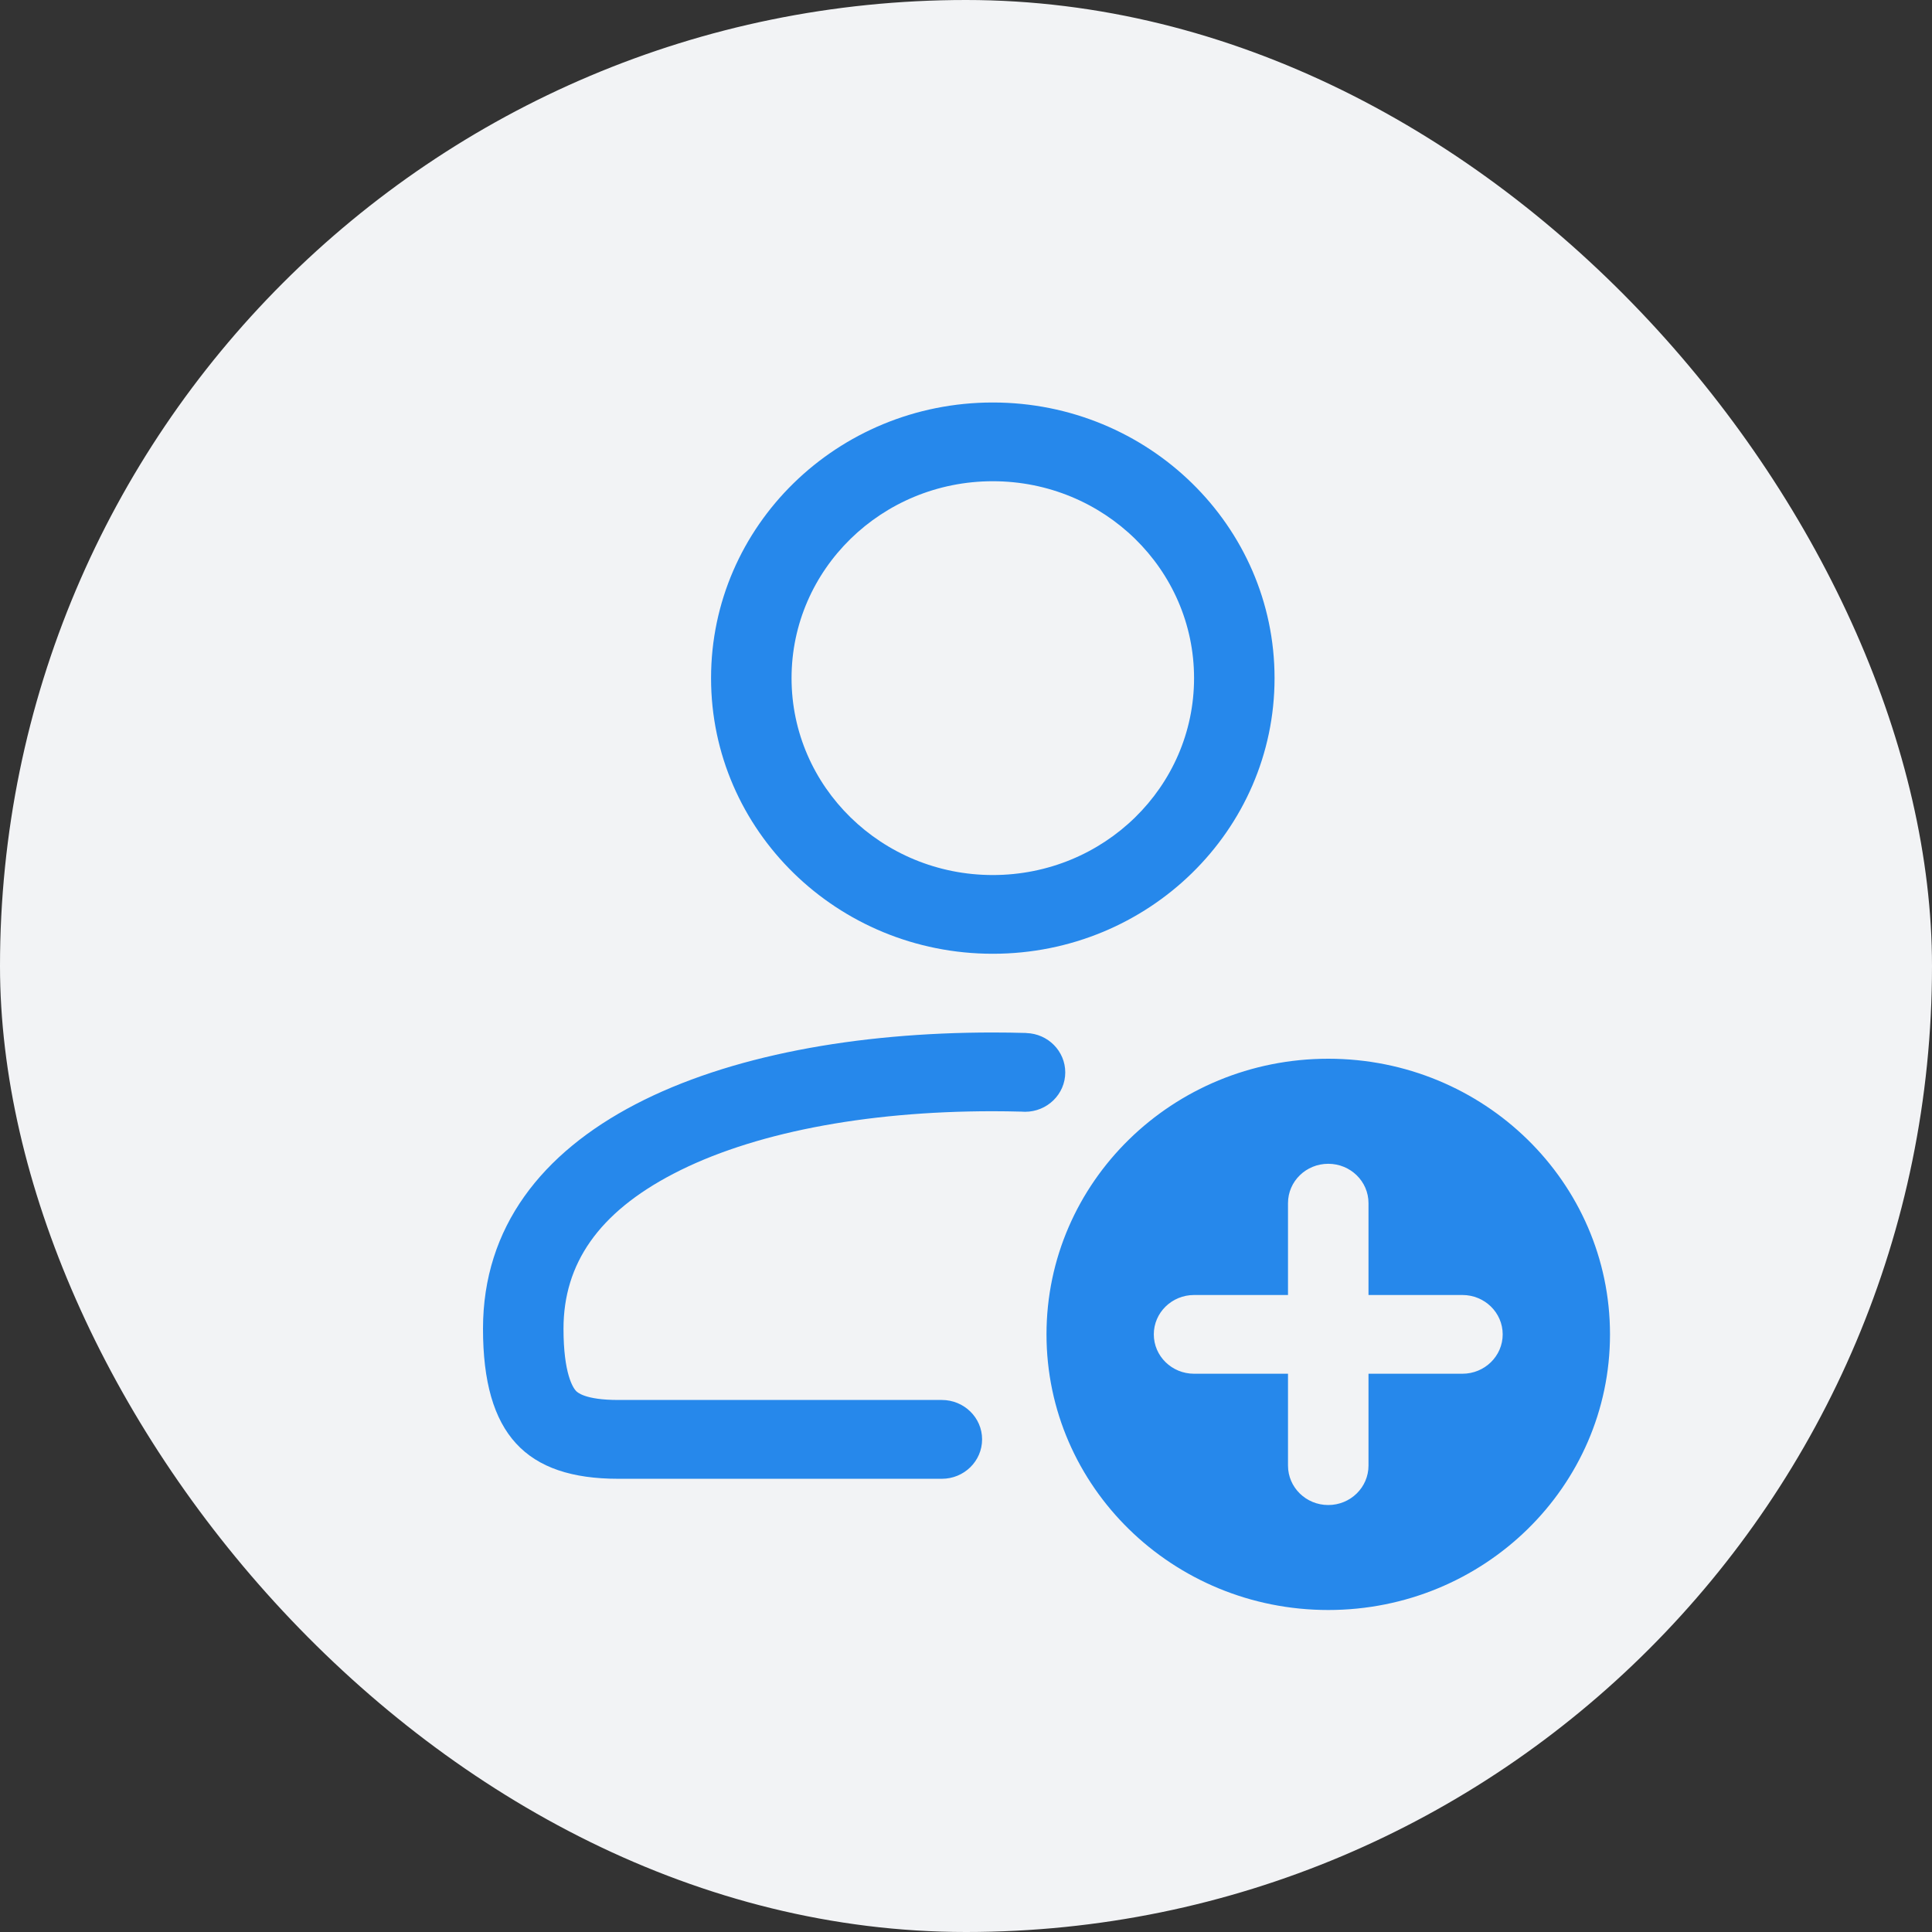 <svg width="24" height="24" viewBox="0 0 24 24" fill="none" xmlns="http://www.w3.org/2000/svg">
<rect x="0" y="0" width="24" height="24" fill="#333333" stroke="none"/>
<rect width="24" height="24" rx="12" fill="#F2F3F5"/>
<path fill-rule="evenodd" clip-rule="evenodd" d="M12.333 10.87C13.714 10.87 14.833 9.775 14.833 8.424C14.833 7.073 13.714 5.978 12.333 5.978C10.953 5.978 9.833 7.073 9.833 8.424C9.833 9.775 10.953 10.87 12.333 10.87ZM12.333 11.848C14.266 11.848 15.833 10.315 15.833 8.424C15.833 6.533 14.266 5 12.333 5C10.4 5 8.833 6.533 8.833 8.424C8.833 10.315 10.4 11.848 12.333 11.848ZM13.233 13.322C13.233 13.592 13.009 13.811 12.733 13.811C12.718 13.811 12.703 13.81 12.688 13.809C12.57 13.806 12.452 13.804 12.333 13.804C10.731 13.804 9.329 14.079 8.365 14.581C7.437 15.064 7 15.697 7 16.506C7 17.065 7.119 17.239 7.154 17.277C7.168 17.292 7.259 17.391 7.681 17.391H11.7C11.976 17.391 12.2 17.61 12.2 17.88C12.2 18.151 11.976 18.37 11.7 18.37H7.681C6.535 18.37 6 17.821 6 16.506C6 13.976 8.943 12.826 12.333 12.826C12.473 12.826 12.612 12.828 12.75 12.832V12.833C13.018 12.841 13.233 13.057 13.233 13.322ZM20 16.576C20 18.467 18.433 20 16.5 20C14.567 20 13 18.467 13 16.576C13 14.685 14.567 13.152 16.5 13.152C18.433 13.152 20 14.685 20 16.576ZM16 14.946C16 14.675 16.224 14.457 16.5 14.457C16.776 14.457 17 14.675 17 14.946V16.087H18.167C18.443 16.087 18.667 16.306 18.667 16.576C18.667 16.846 18.443 17.065 18.167 17.065H17V18.206C17 18.477 16.776 18.696 16.5 18.696C16.224 18.696 16 18.477 16 18.206V17.065H14.833C14.557 17.065 14.333 16.846 14.333 16.576C14.333 16.306 14.557 16.087 14.833 16.087H16V14.946Z" fill="#2688EB"/>
</svg>
